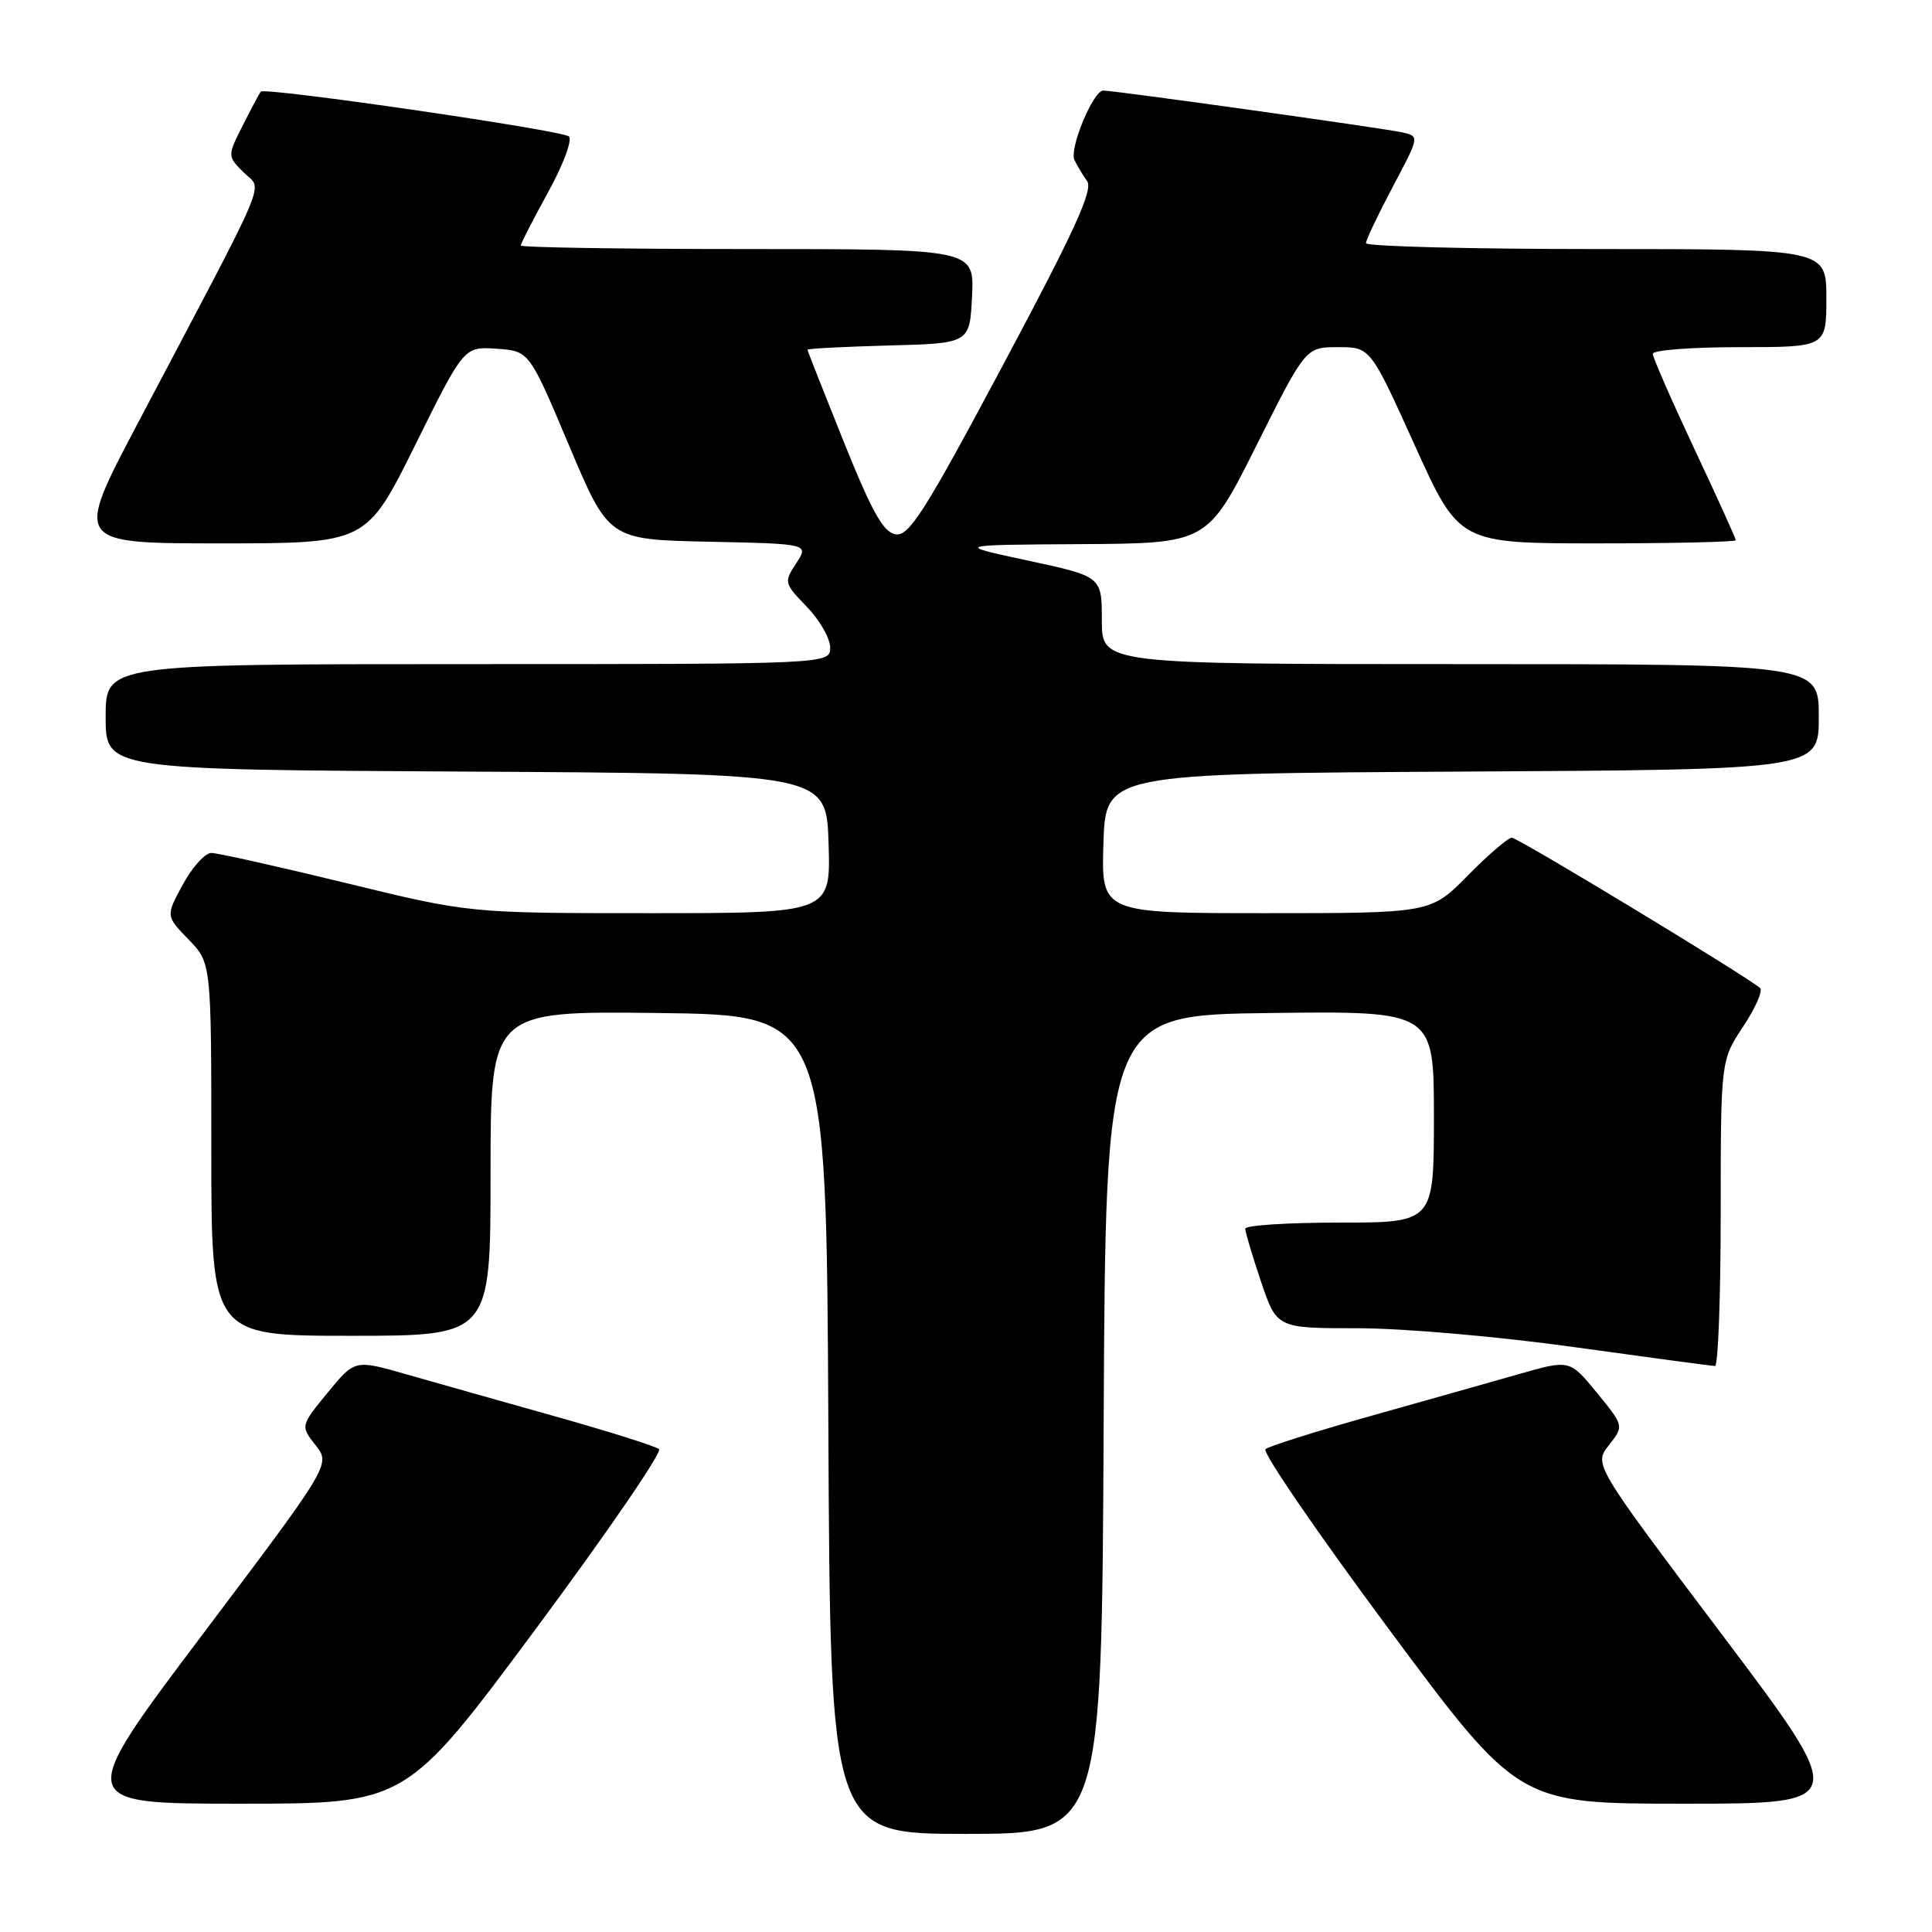 <?xml version="1.0" encoding="UTF-8" standalone="no"?>
<!DOCTYPE svg PUBLIC "-//W3C//DTD SVG 1.1//EN" "http://www.w3.org/Graphics/SVG/1.1/DTD/svg11.dtd" >
<svg xmlns="http://www.w3.org/2000/svg" xmlns:xlink="http://www.w3.org/1999/xlink" version="1.1" viewBox="0 0 256 256">
 <g >
 <path fill="currentColor"
d=" M 146.24 188.75 C 146.50 134.50 146.50 134.50 168.25 134.23 C 190.00 133.96 190.00 133.96 190.00 147.98 C 190.00 162.00 190.00 162.00 177.50 162.00 C 170.62 162.00 165.00 162.36 165.00 162.81 C 165.00 163.25 165.94 166.40 167.09 169.81 C 169.18 176.00 169.18 176.00 179.93 176.00 C 185.95 176.00 198.56 177.10 208.59 178.50 C 218.44 179.87 226.84 181.00 227.25 181.00 C 227.66 181.00 228.00 171.89 228.00 160.75 C 228.01 140.50 228.01 140.50 230.98 136.02 C 232.61 133.56 233.62 131.27 233.22 130.92 C 231.37 129.31 201.13 111.00 200.33 111.00 C 199.83 111.00 197.21 113.25 194.50 116.00 C 189.58 121.00 189.58 121.00 167.75 121.00 C 145.92 121.00 145.92 121.00 146.21 111.75 C 146.50 102.50 146.50 102.50 193.75 102.24 C 241.00 101.98 241.00 101.98 241.00 94.99 C 241.00 88.00 241.00 88.00 193.50 88.00 C 146.00 88.00 146.00 88.00 146.00 82.19 C 146.00 76.39 146.00 76.39 136.25 74.29 C 126.50 72.20 126.50 72.20 143.24 72.10 C 159.99 72.00 159.99 72.00 166.50 59.00 C 173.01 46.00 173.01 46.00 177.30 46.00 C 181.58 46.00 181.58 46.00 187.46 59.00 C 193.34 72.00 193.34 72.00 211.67 72.00 C 221.75 72.00 230.00 71.81 230.00 71.58 C 230.00 71.35 227.53 65.89 224.50 59.46 C 221.48 53.02 219.00 47.36 219.00 46.88 C 219.00 46.39 224.18 46.00 230.50 46.00 C 242.00 46.00 242.00 46.00 242.00 39.50 C 242.00 33.00 242.00 33.00 211.50 33.00 C 194.72 33.00 181.00 32.65 181.00 32.22 C 181.00 31.79 182.60 28.43 184.55 24.75 C 188.10 18.06 188.10 18.06 185.80 17.54 C 183.35 16.99 147.69 12.00 146.19 12.00 C 144.86 12.00 141.65 19.70 142.37 21.20 C 142.71 21.91 143.46 23.18 144.05 24.00 C 144.87 25.17 142.39 30.59 132.94 48.30 C 122.56 67.76 120.47 71.06 118.70 70.80 C 117.07 70.57 115.59 67.94 111.81 58.56 C 109.17 51.99 107.00 46.49 107.00 46.34 C 107.00 46.19 111.84 45.94 117.75 45.78 C 128.50 45.50 128.50 45.50 128.80 39.25 C 129.10 33.00 129.10 33.00 99.05 33.00 C 82.52 33.00 69.00 32.79 69.00 32.53 C 69.00 32.28 70.63 29.10 72.63 25.46 C 74.64 21.82 75.87 18.51 75.38 18.08 C 74.45 17.25 35.11 11.53 34.56 12.14 C 34.39 12.34 33.32 14.34 32.18 16.59 C 30.12 20.68 30.12 20.68 32.31 22.87 C 34.80 25.36 36.17 22.12 18.17 56.25 C 9.87 72.00 9.87 72.00 29.21 72.00 C 48.56 72.00 48.56 72.00 55.02 58.96 C 61.48 45.91 61.48 45.91 65.80 46.21 C 70.12 46.50 70.12 46.50 75.39 59.00 C 80.66 71.50 80.66 71.50 93.92 71.78 C 107.19 72.06 107.19 72.06 105.50 74.64 C 103.86 77.15 103.89 77.29 106.91 80.40 C 108.61 82.16 110.00 84.59 110.00 85.80 C 110.00 88.00 110.00 88.00 62.00 88.00 C 14.00 88.00 14.00 88.00 14.00 94.99 C 14.00 101.98 14.00 101.98 61.75 102.24 C 109.50 102.50 109.50 102.50 109.79 111.75 C 110.08 121.00 110.08 121.00 86.14 121.00 C 62.21 121.00 62.21 121.00 45.86 117.01 C 36.86 114.82 28.82 113.02 28.00 113.02 C 27.18 113.02 25.48 114.90 24.23 117.19 C 21.96 121.37 21.96 121.37 24.98 124.48 C 28.00 127.60 28.00 127.60 28.00 152.30 C 28.00 177.00 28.00 177.00 46.50 177.00 C 65.00 177.00 65.00 177.00 65.00 155.48 C 65.00 133.96 65.00 133.96 87.25 134.23 C 109.50 134.50 109.50 134.50 109.76 188.75 C 110.02 243.00 110.02 243.00 128.00 243.00 C 145.98 243.00 145.98 243.00 146.24 188.75 Z  M 70.97 215.87 C 80.41 203.15 87.77 192.42 87.32 192.02 C 86.87 191.63 80.65 189.67 73.50 187.66 C 66.35 185.65 57.47 183.14 53.76 182.08 C 47.01 180.15 47.01 180.15 43.41 184.54 C 39.81 188.94 39.81 188.94 41.81 191.49 C 43.82 194.04 43.82 194.04 26.88 216.52 C 9.94 239.00 9.94 239.00 31.87 239.00 C 53.80 239.00 53.80 239.00 70.97 215.87 Z  M 228.12 216.52 C 211.18 194.04 211.18 194.04 213.19 191.49 C 215.19 188.94 215.19 188.94 211.59 184.54 C 207.99 180.15 207.99 180.15 201.24 182.08 C 197.53 183.14 188.65 185.65 181.50 187.66 C 174.35 189.67 168.13 191.63 167.68 192.02 C 167.23 192.42 174.59 203.15 184.03 215.87 C 201.20 239.00 201.20 239.00 223.13 239.00 C 245.06 239.00 245.06 239.00 228.12 216.52 Z "/>
</g>
</svg>